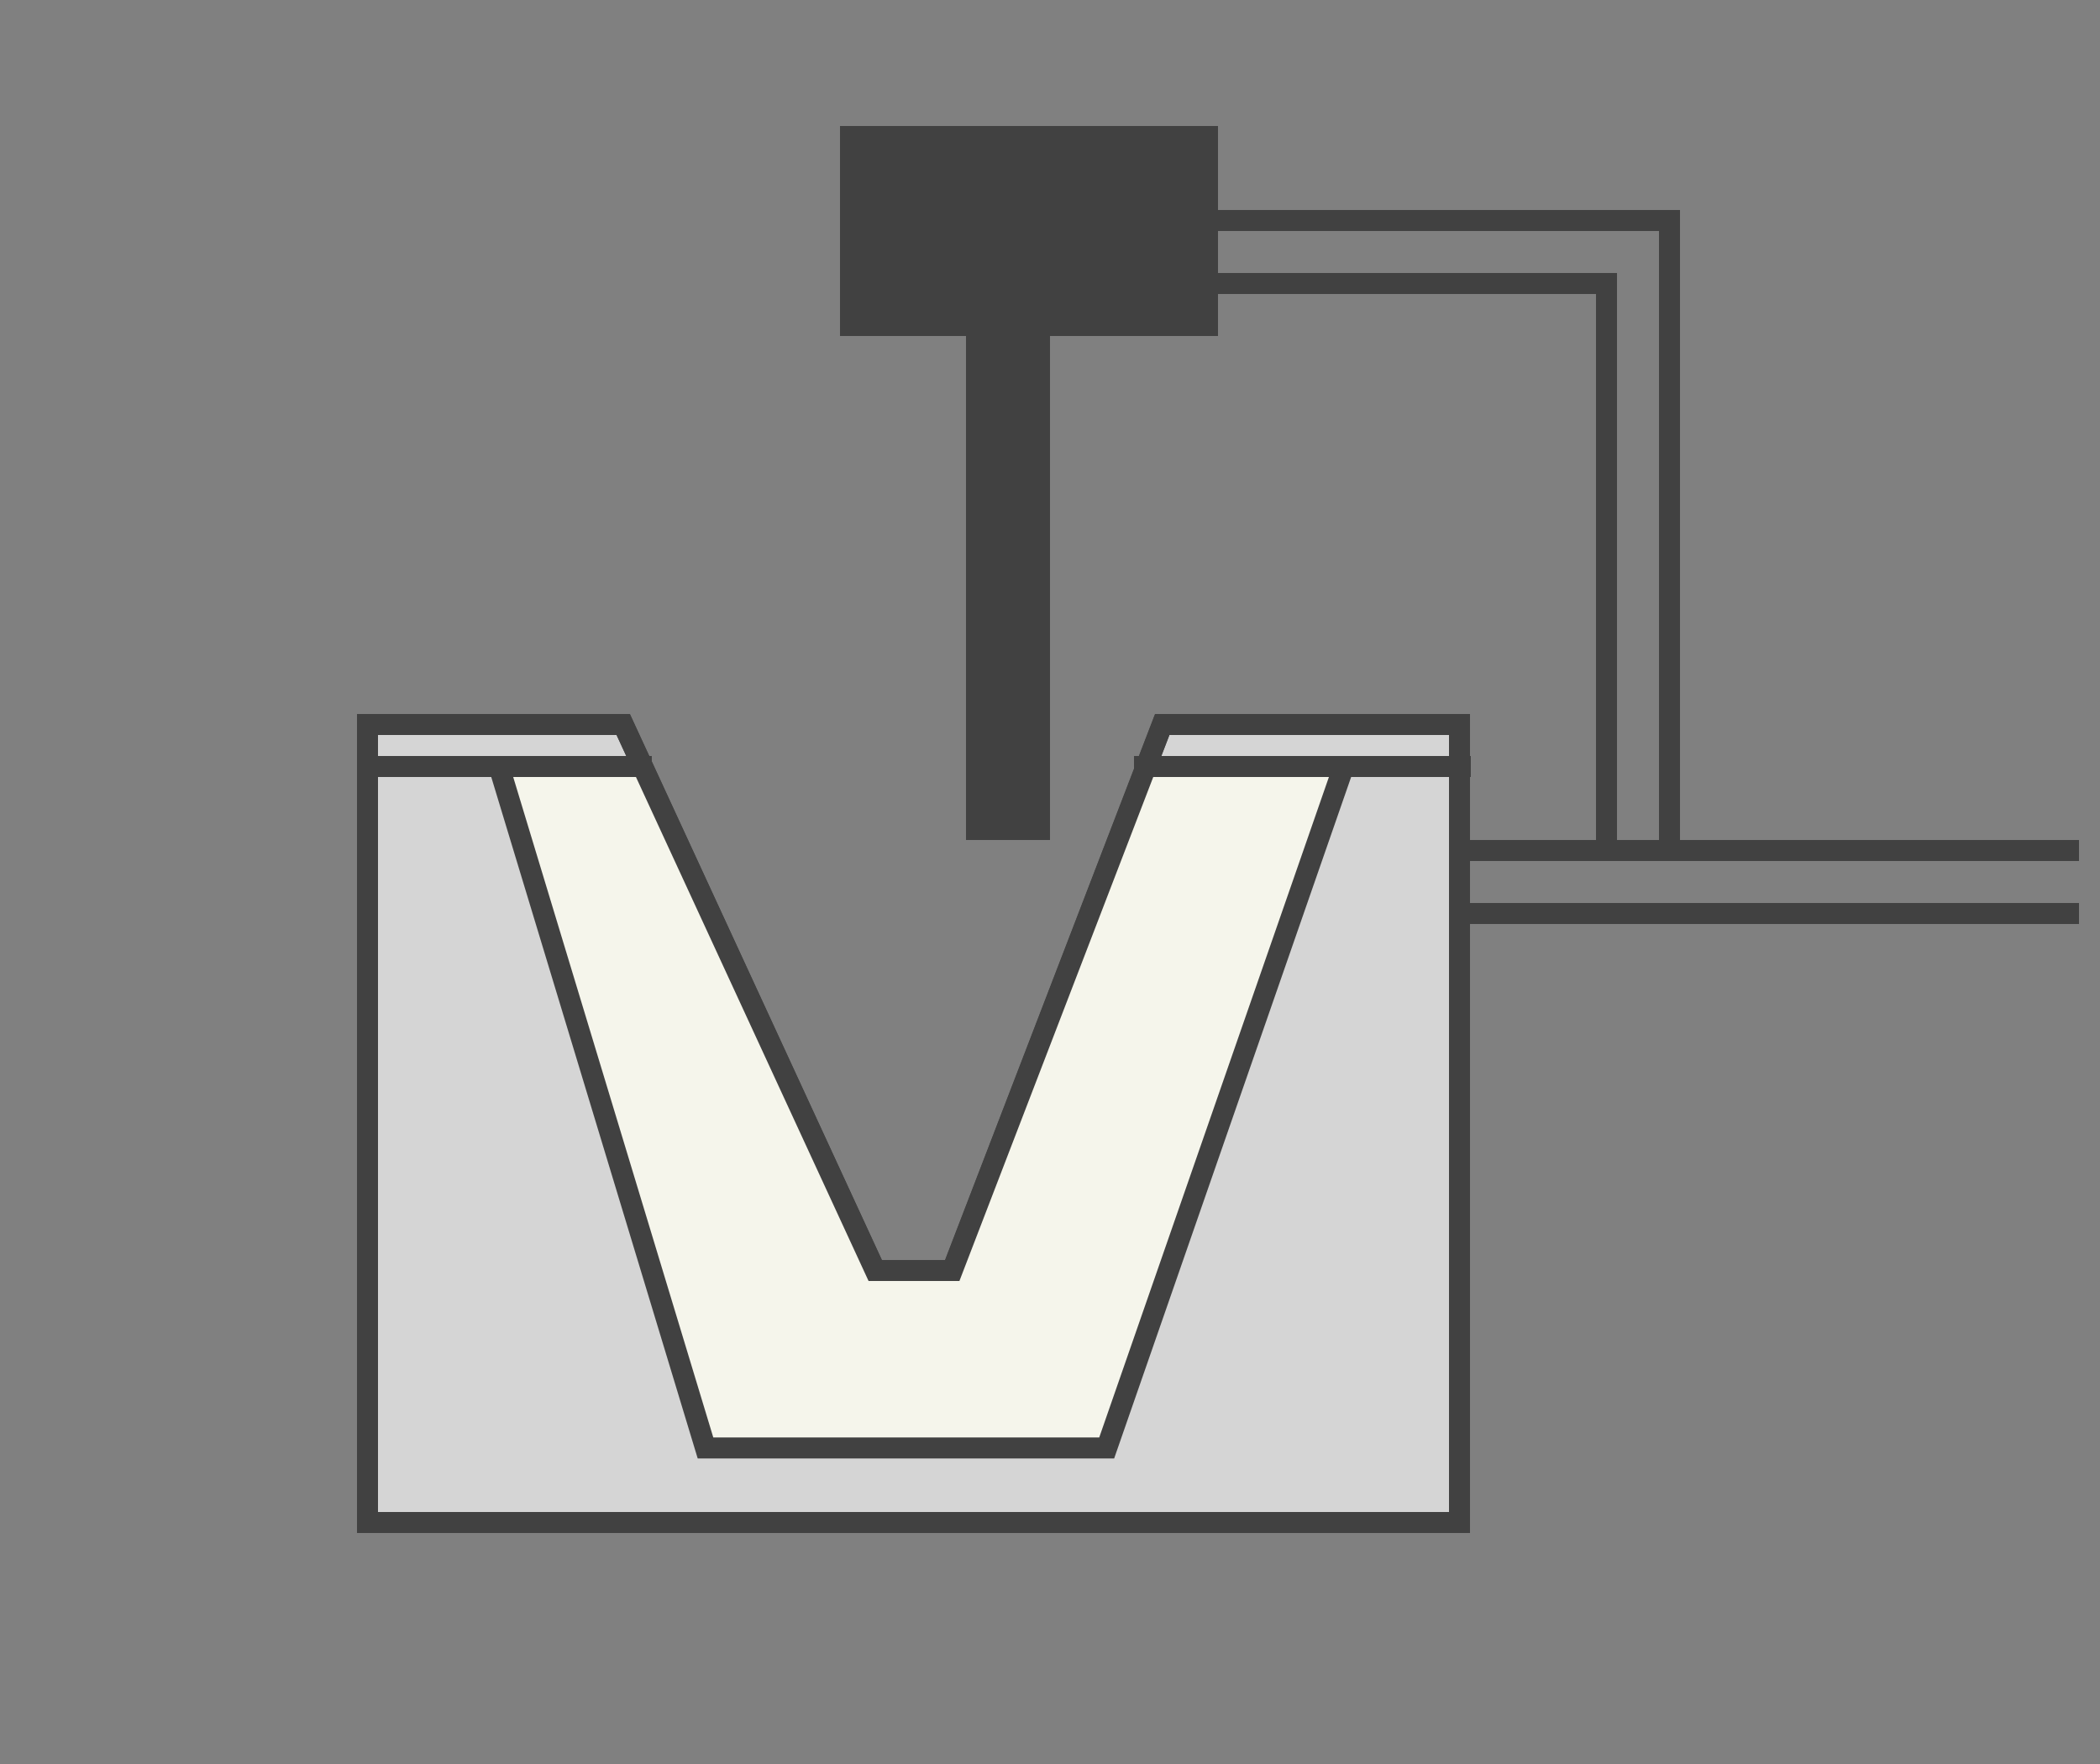 <svg xmlns="http://www.w3.org/2000/svg" xmlns:xlink="http://www.w3.org/1999/xlink" width="100" height="84" viewBox="0 0 100 84">
    <rect x="0" y="0" width="100" height="84" fill="#808080" stroke="none"/>
    <defs>
        <path id="a" d="M17 34h13l12 26h3l10-26h15v39H17z"/>
    </defs>
    <g fill="none" fill-rule="evenodd">
        <g>
            <use fill="#D5D5D5" xlink:href="#a"/>
            <path stroke="#414141" d="M17.5 34.5v38h52v-38H55.343l-10 26H41.68l-12-26H17.5z"/>
        </g>
        <path fill="#F5F5EB" d="M23.8 36.716l9.94 32.363H52.8l11.491-32.363h-9.636l-9.248 23.73H41.76l-11.21-23.73z"/>
        <path stroke="#414141" d="M17.5 34.5v38h52v-38H55.343l-10 26H41.68l-12-26H17.5z"/>
        <path stroke="#414141" stroke-linecap="square" d="M17.5 36.5h13.038M54.5 36.5h15.038"/>
        <path stroke="#414141" d="M79.5 10.5h-22v3h19v27h3v-30z"/>
        <path fill="#414141" d="M70 40h29v1H70zM70 43h29v1H70zM40 6h18v10H40z"/>
        <path stroke="#414141" d="M23.822 36.692l9.773 32.258H52.7l11.218-32.258"/>
        <path fill="#414141" d="M46 14h4v26h-4z"/>
    </g>
</svg>
